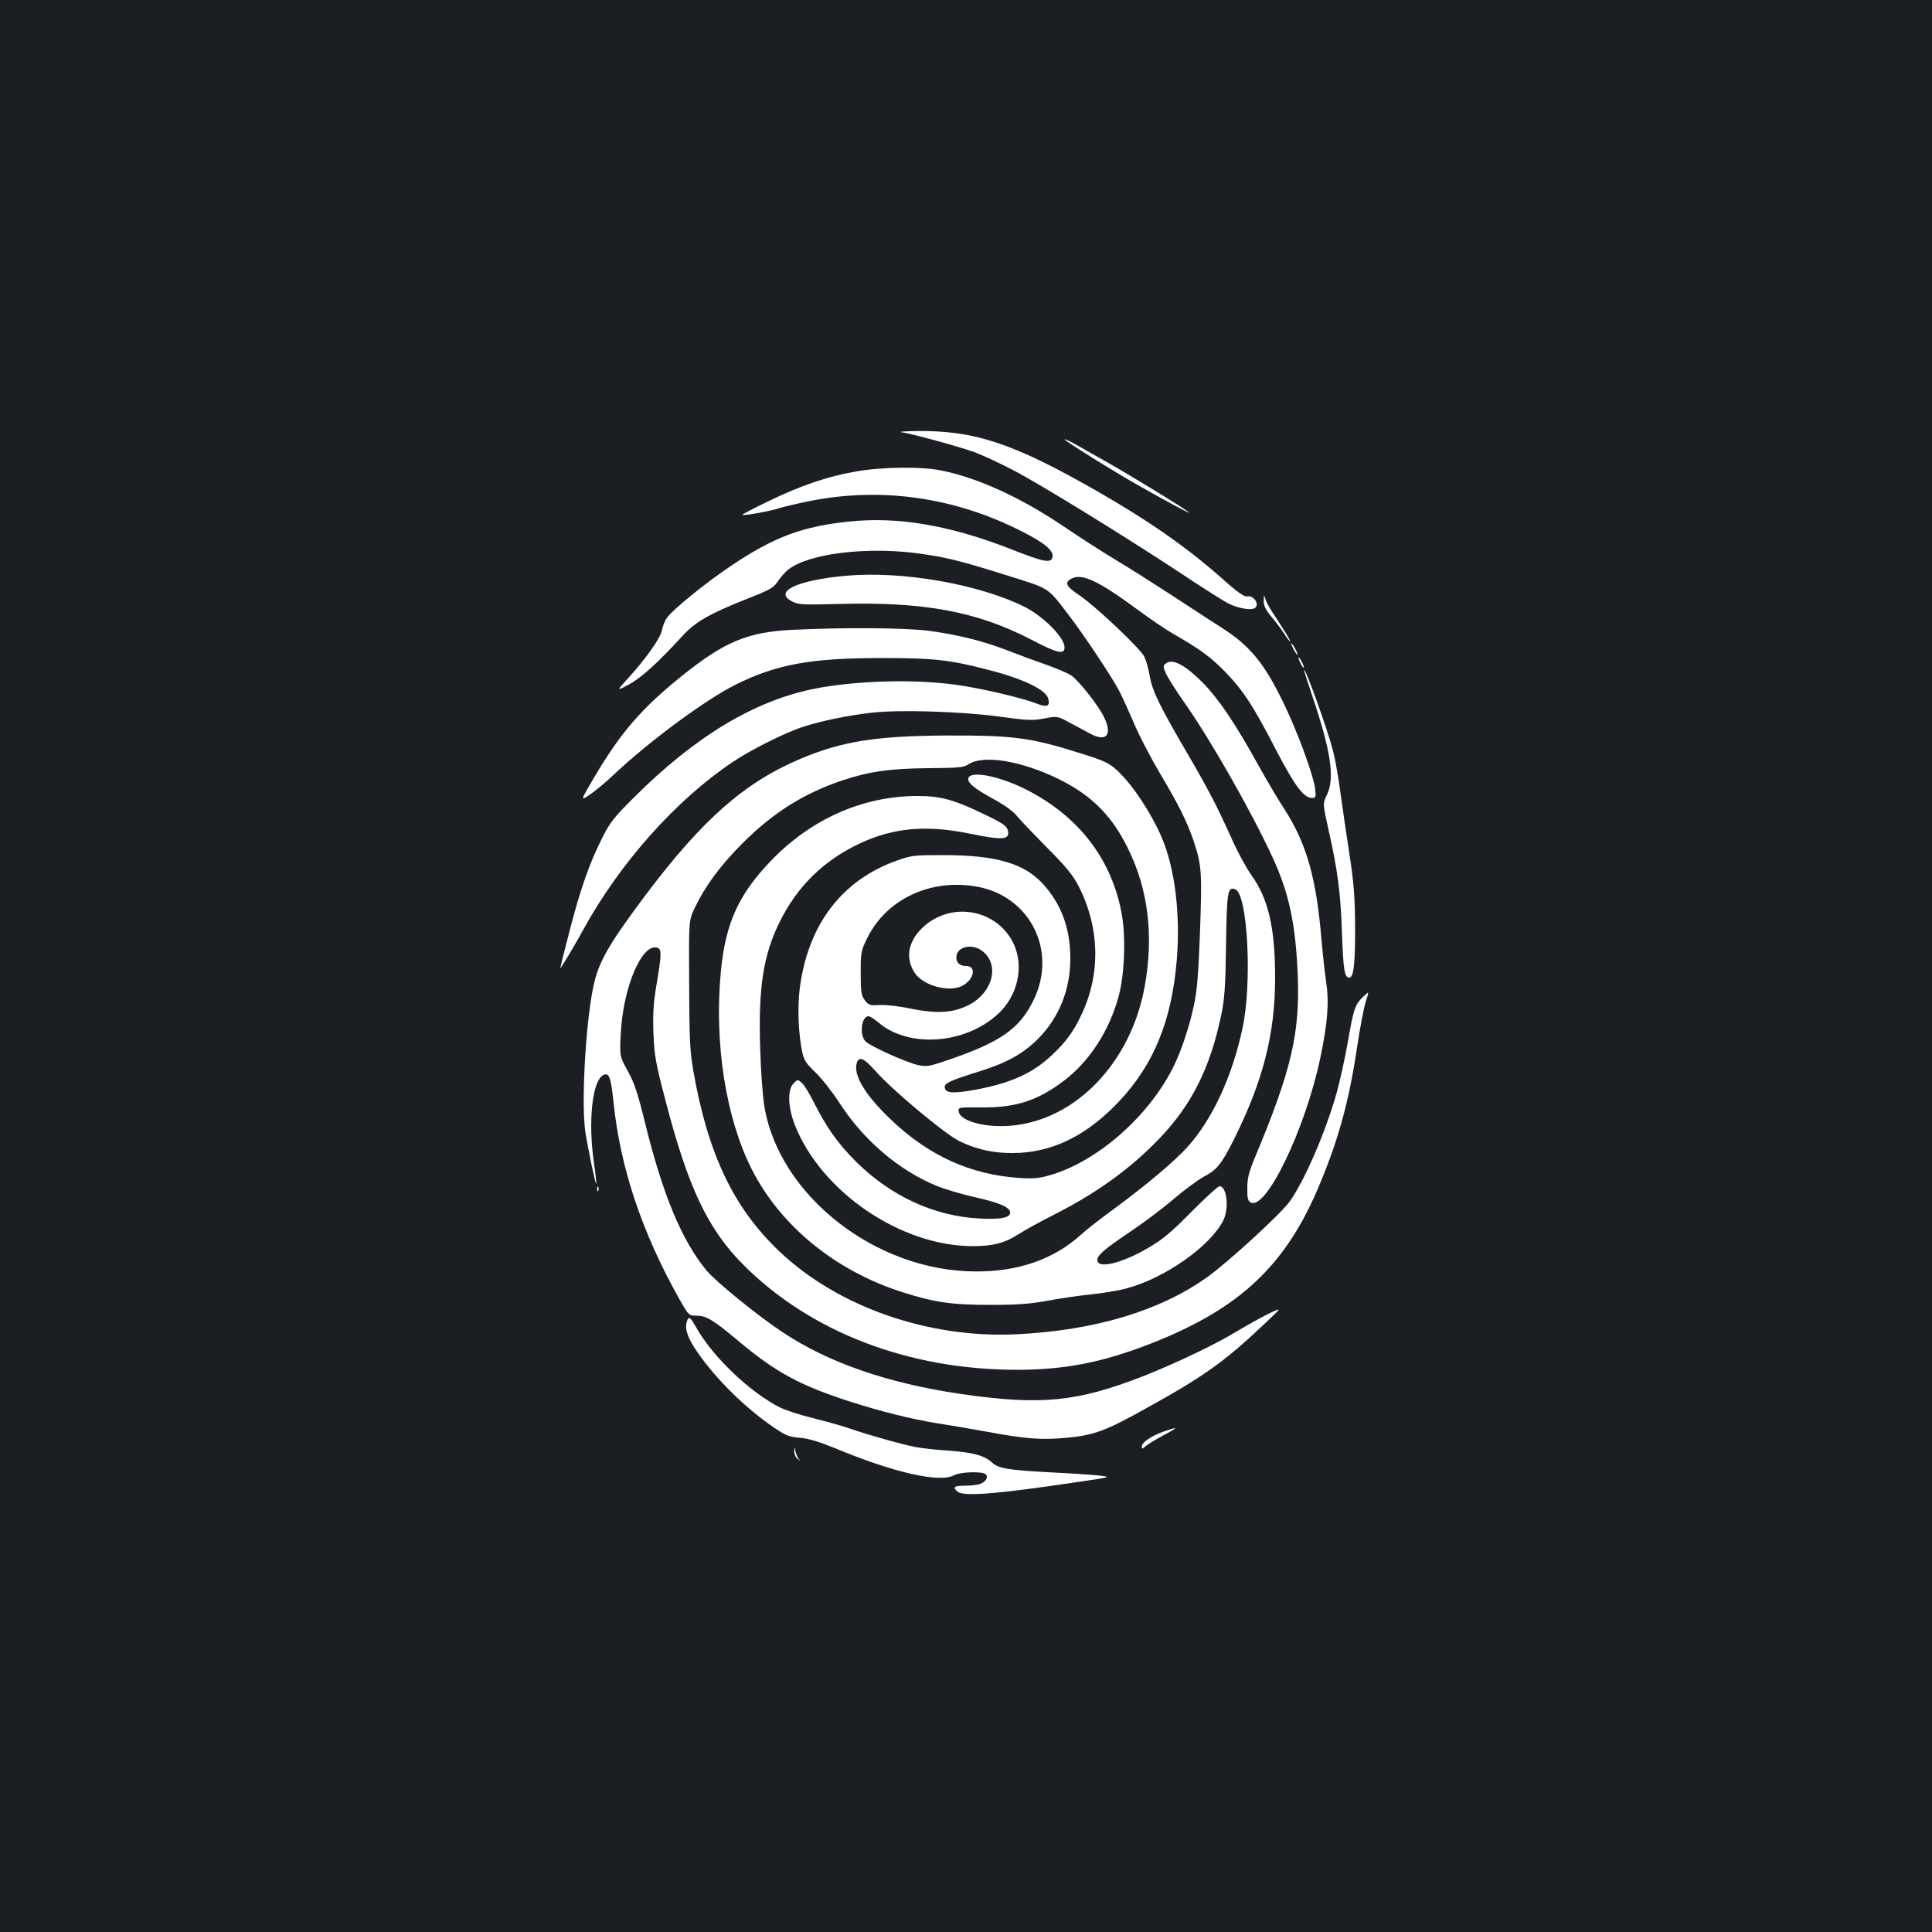 <?xml version="1.0" standalone="no"?>
<!DOCTYPE svg PUBLIC "-//W3C//DTD SVG 20010904//EN"
 "http://www.w3.org/TR/2001/REC-SVG-20010904/DTD/svg10.dtd">
<svg version="1.0" xmlns="http://www.w3.org/2000/svg"
 width="1000pt" height="1000pt" viewBox="0 0 1000 1000"
 preserveAspectRatio="xMidYMid meet">
<rect width="100%" height="100%" fill="#1b1f23"/>
<g transform="translate(0,1000) scale(0.1,-0.1)"
fill="#ffffff" stroke="none">
<path d="M4665 7763 c53 -7 297 -74 378 -103 43 -16 133 -58 200 -93 141 -73
576 -341 870 -535 111 -74 219 -142 240 -153 55 -29 129 -41 145 -24 21 19
-10 64 -41 58 -17 -3 -48 18 -132 93 -183 162 -377 297 -645 451 -437 250
-636 316 -940 312 -58 -1 -91 -4 -75 -6z"/>
<path d="M5510 7726 c0 -7 250 -164 380 -237 156 -89 277 -153 265 -142 -17
17 -295 187 -420 258 -66 37 -144 81 -172 97 -29 16 -53 27 -53 24z"/>
<path d="M4427 7559 c-144 -25 -288 -74 -453 -155 -75 -36 -134 -67 -132 -69
6 -6 159 22 192 35 15 5 85 22 154 36 373 75 754 21 1104 -158 114 -58 161
-97 156 -130 -5 -35 -44 -28 -206 36 -322 127 -593 174 -852 146 -238 -25
-387 -81 -605 -228 -132 -88 -303 -227 -333 -270 -11 -15 -22 -44 -26 -64 -7
-41 -84 -149 -180 -254 -55 -61 -55 -61 9 -27 62 33 151 113 275 249 67 74
140 116 328 191 130 51 146 60 168 94 13 20 38 49 57 63 106 81 401 117 667
82 147 -20 215 -37 455 -112 233 -73 214 -61 324 -204 77 -100 232 -332 266
-400 15 -30 49 -104 75 -165 25 -60 83 -171 127 -246 106 -178 147 -261 183
-367 40 -121 42 -159 31 -472 -8 -210 -15 -298 -31 -372 -22 -108 -69 -247
-108 -323 -128 -254 -388 -483 -631 -556 -62 -18 -88 -21 -165 -16 -254 17
-471 116 -668 305 -132 127 -193 229 -173 291 11 35 38 24 93 -39 90 -102 359
-327 437 -366 98 -48 197 -67 315 -61 186 11 354 98 513 267 179 190 272 418
298 732 19 236 -9 468 -76 629 -54 127 -151 275 -231 350 -44 40 -65 50 -179
86 -270 86 -357 97 -705 96 -366 -2 -541 -30 -753 -119 -291 -122 -509 -313
-805 -706 -194 -259 -246 -350 -272 -480 -40 -197 -62 -607 -40 -748 15 -94
52 -271 56 -267 2 2 -3 48 -11 103 -33 221 -9 438 51 461 28 10 36 -14 50
-146 35 -338 149 -676 342 -1018 46 -81 48 -83 85 -83 53 0 86 -20 212 -125
199 -168 323 -235 589 -321 153 -49 313 -89 436 -109 58 -9 177 -29 265 -45
204 -38 285 -44 415 -32 142 13 204 36 415 154 298 165 404 241 606 432 97 91
97 91 25 56 -39 -19 -110 -59 -159 -88 -116 -71 -320 -168 -492 -236 -343
-133 -527 -151 -943 -91 -375 55 -686 162 -922 320 -130 86 -347 263 -393 319
-128 155 -226 391 -317 759 -39 159 -57 213 -91 274 -42 77 -42 77 -36 193 12
242 112 474 191 444 21 -8 20 -37 -5 -185 -17 -98 -20 -152 -17 -254 5 -117
10 -151 61 -345 118 -457 221 -673 406 -858 348 -348 855 -542 1414 -542 252
0 446 39 697 137 462 182 700 407 874 831 97 233 151 435 191 707 15 99 35
204 45 233 17 53 17 53 -16 21 -41 -40 -47 -57 -79 -239 -14 -80 -39 -194 -56
-255 -58 -206 -169 -462 -246 -567 -46 -63 -312 -307 -421 -386 -245 -176
-582 -278 -988 -298 -456 -23 -926 141 -1228 427 -238 225 -371 503 -447 934
-18 104 -21 163 -22 450 -2 330 -2 330 29 396 54 113 132 219 248 335 158 158
316 257 514 324 141 47 247 62 447 64 154 1 184 4 206 19 77 52 273 20 468
-75 172 -85 277 -190 361 -363 104 -212 132 -449 85 -711 -78 -430 -409 -740
-774 -722 -102 5 -184 37 -189 75 -3 21 -1 22 115 21 181 -2 294 35 431 139
133 101 236 262 283 440 30 112 37 310 14 428 -52 277 -219 496 -485 634 -136
71 -292 104 -307 65 -9 -23 27 -54 128 -109 59 -32 103 -64 123 -89 17 -21 88
-95 157 -165 97 -97 133 -142 161 -196 110 -214 116 -453 17 -664 -41 -88 -79
-141 -153 -211 -99 -94 -210 -145 -395 -180 -120 -22 -161 -19 -161 15 0 19
33 34 181 80 138 43 223 90 300 166 110 110 169 255 169 418 0 156 -47 282
-141 385 -98 108 -244 150 -519 150 -144 0 -161 -1 -234 -27 -289 -101 -466
-335 -507 -667 -12 -98 -6 -233 13 -324 9 -43 20 -60 68 -106 32 -30 88 -102
126 -160 123 -191 307 -348 500 -427 46 -19 135 -45 197 -59 126 -28 180 -51
185 -76 6 -30 -43 -41 -158 -35 -234 12 -459 115 -641 296 -91 91 -151 175
-217 306 -22 44 -49 89 -61 99 -22 20 -22 20 -44 -2 -32 -33 -29 -124 8 -217
138 -346 549 -625 920 -625 104 0 165 16 234 60 32 21 117 68 189 104 222 113
393 237 543 393 167 174 263 366 320 639 17 82 22 145 25 364 4 275 8 302 48
287 64 -25 88 -484 37 -720 -54 -252 -156 -471 -285 -614 -66 -73 -207 -192
-369 -312 -77 -56 -158 -119 -180 -140 -142 -129 -325 -193 -546 -192 -517 0
-1019 393 -1095 856 -8 50 -18 180 -21 290 -11 320 15 490 100 662 92 187 231
322 421 410 172 79 340 94 564 48 175 -36 209 -32 196 19 -5 21 -27 36 -119
80 -159 77 -228 96 -347 96 -284 0 -553 -119 -762 -338 -167 -174 -234 -325
-257 -573 -35 -368 26 -755 159 -1019 149 -295 433 -527 780 -638 166 -53 256
-66 455 -66 142 0 205 5 295 21 63 12 165 27 225 33 61 6 144 20 185 31 197
52 433 217 501 351 32 62 20 178 -19 178 -8 0 -73 -60 -146 -133 -104 -106
-149 -143 -221 -185 -140 -82 -265 -112 -265 -63 0 24 38 57 175 149 66 44
165 119 220 166 55 47 126 99 157 116 69 37 90 64 157 197 149 300 211 542
211 833 0 257 -35 409 -124 532 -26 37 -71 120 -100 185 -78 174 -125 263
-237 455 -142 243 -176 315 -189 394 -6 38 -20 82 -30 100 -31 50 -248 254
-328 309 -76 51 -85 70 -44 91 54 27 139 -14 334 -157 67 -50 154 -109 193
-131 139 -80 193 -120 267 -196 93 -96 145 -175 264 -406 96 -184 142 -246
185 -246 20 0 21 4 16 48 -8 66 -86 281 -157 430 -104 218 -179 310 -333 407
-43 28 -160 103 -260 169 -100 65 -231 148 -292 184 -60 36 -178 112 -262 169
-220 148 -438 248 -627 287 -104 22 -311 20 -449 -5z m634 -2149 c273 -52 412
-333 289 -586 -73 -150 -172 -219 -453 -314 -91 -31 -102 -32 -148 -22 -66 16
-250 99 -271 124 -31 35 -18 128 17 128 8 0 30 -14 49 -30 155 -136 450 -117
622 42 101 93 135 243 82 360 -82 179 -318 226 -467 92 -80 -72 -98 -162 -46
-240 42 -65 177 -102 245 -67 62 32 76 103 21 103 -32 0 -51 16 -51 44 0 58
85 76 139 30 91 -76 42 -227 -92 -284 -77 -34 -155 -36 -282 -11 -60 13 -132
21 -162 19 -51 -3 -57 -1 -77 25 -18 25 -21 42 -21 140 0 108 1 115 34 182
100 203 331 310 572 265z"/>
<path d="M4380 7020 c-255 -23 -379 -82 -280 -133 32 -17 54 -18 244 -13 439
12 713 -39 994 -185 134 -70 172 -79 172 -40 0 51 -108 160 -207 210 -234 117
-632 187 -923 161z"/>
<path d="M6541 6891 c-1 -25 9 -45 37 -80 22 -25 52 -65 67 -88 15 -24 30 -43
32 -43 6 0 -28 55 -80 134 -22 32 -43 70 -47 85 -8 25 -8 25 -9 -8z"/>
<path d="M4100 6740 c-231 -12 -348 -60 -570 -238 -208 -167 -317 -293 -453
-523 -74 -126 -74 -126 -24 -92 27 18 86 67 130 109 181 170 467 381 622 459
214 107 391 139 760 139 269 0 350 -9 550 -61 184 -47 300 -104 311 -150 10
-39 -7 -46 -62 -24 -78 30 -287 79 -419 97 -216 30 -524 21 -735 -22 -308 -63
-612 -246 -926 -559 -105 -104 -127 -132 -166 -210 -67 -132 -114 -267 -169
-480 -27 -104 -49 -192 -49 -195 0 -8 68 105 119 198 190 346 479 670 772 867
95 64 272 153 369 184 93 30 229 58 350 72 148 17 475 6 670 -21 138 -19 163
-20 224 -9 69 13 69 13 130 -20 34 -18 82 -44 108 -58 83 -45 116 -9 75 80
-27 60 -134 196 -174 222 -15 10 -74 35 -132 56 -58 20 -147 53 -198 73 -120
47 -260 82 -406 101 -124 16 -443 18 -707 5z"/>
<path d="M6695 6640 c9 -16 18 -30 21 -30 2 0 -2 14 -11 30 -9 17 -18 30 -21
30 -2 0 2 -13 11 -30z"/>
<path d="M6721 6595 c0 -5 6 -21 14 -35 8 -14 14 -20 14 -15 0 6 -6 21 -14 35
-8 14 -14 21 -14 15z"/>
<path d="M6036 6567 c-17 -12 -17 -16 -2 -51 9 -21 51 -88 94 -149 134 -190
344 -557 457 -801 86 -185 121 -344 132 -612 12 -303 -32 -492 -223 -949 -29
-70 -38 -104 -38 -154 -1 -50 3 -66 16 -74 78 -50 284 377 362 748 38 181 46
288 30 393 -7 49 -18 147 -24 218 -27 323 -78 500 -194 679 -30 46 -92 150
-137 232 -117 211 -202 336 -283 419 -92 92 -155 126 -190 101z"/>
<path d="M6750 6530 c0 -3 18 -60 40 -125 99 -292 120 -433 78 -519 -22 -45
-22 -45 10 -188 46 -206 61 -319 68 -528 7 -192 13 -230 38 -230 23 0 31 75
30 275 -1 142 -7 217 -28 355 -15 96 -36 240 -47 320 -10 79 -28 180 -39 223
-30 115 -148 444 -150 417z"/>
<path d="M3091 3844 c0 -11 3 -14 6 -6 3 7 2 16 -1 19 -3 4 -6 -2 -5 -13z"/>
<path d="M3555 3159 c-12 -37 4 -85 55 -158 98 -142 250 -291 399 -392 59 -40
77 -47 132 -51 45 -4 98 -20 179 -53 310 -129 547 -182 620 -140 28 16 137 20
159 6 19 -12 7 -39 -24 -51 -15 -6 -51 -10 -81 -10 -56 0 -66 -8 -37 -31 30
-26 204 -12 613 49 180 26 183 27 125 34 -33 4 -148 12 -256 17 -220 12 -271
20 -303 50 -39 36 -96 53 -220 62 -67 4 -146 13 -176 19 -68 13 -244 62 -342
96 -40 14 -126 38 -191 54 -65 16 -141 41 -170 55 -156 79 -348 262 -434 415
-31 55 -39 60 -48 29z"/>
<path d="M6022 2590 c-64 -23 -112 -56 -112 -77 0 -14 2 -14 19 1 11 10 52 35
93 57 80 42 80 47 0 19z"/>
<path d="M4111 2489 c0 -15 7 -33 17 -40 15 -12 16 -12 5 1 -6 8 -13 26 -16
40 -4 25 -4 25 -6 -1z"/>
</g>
</svg>
